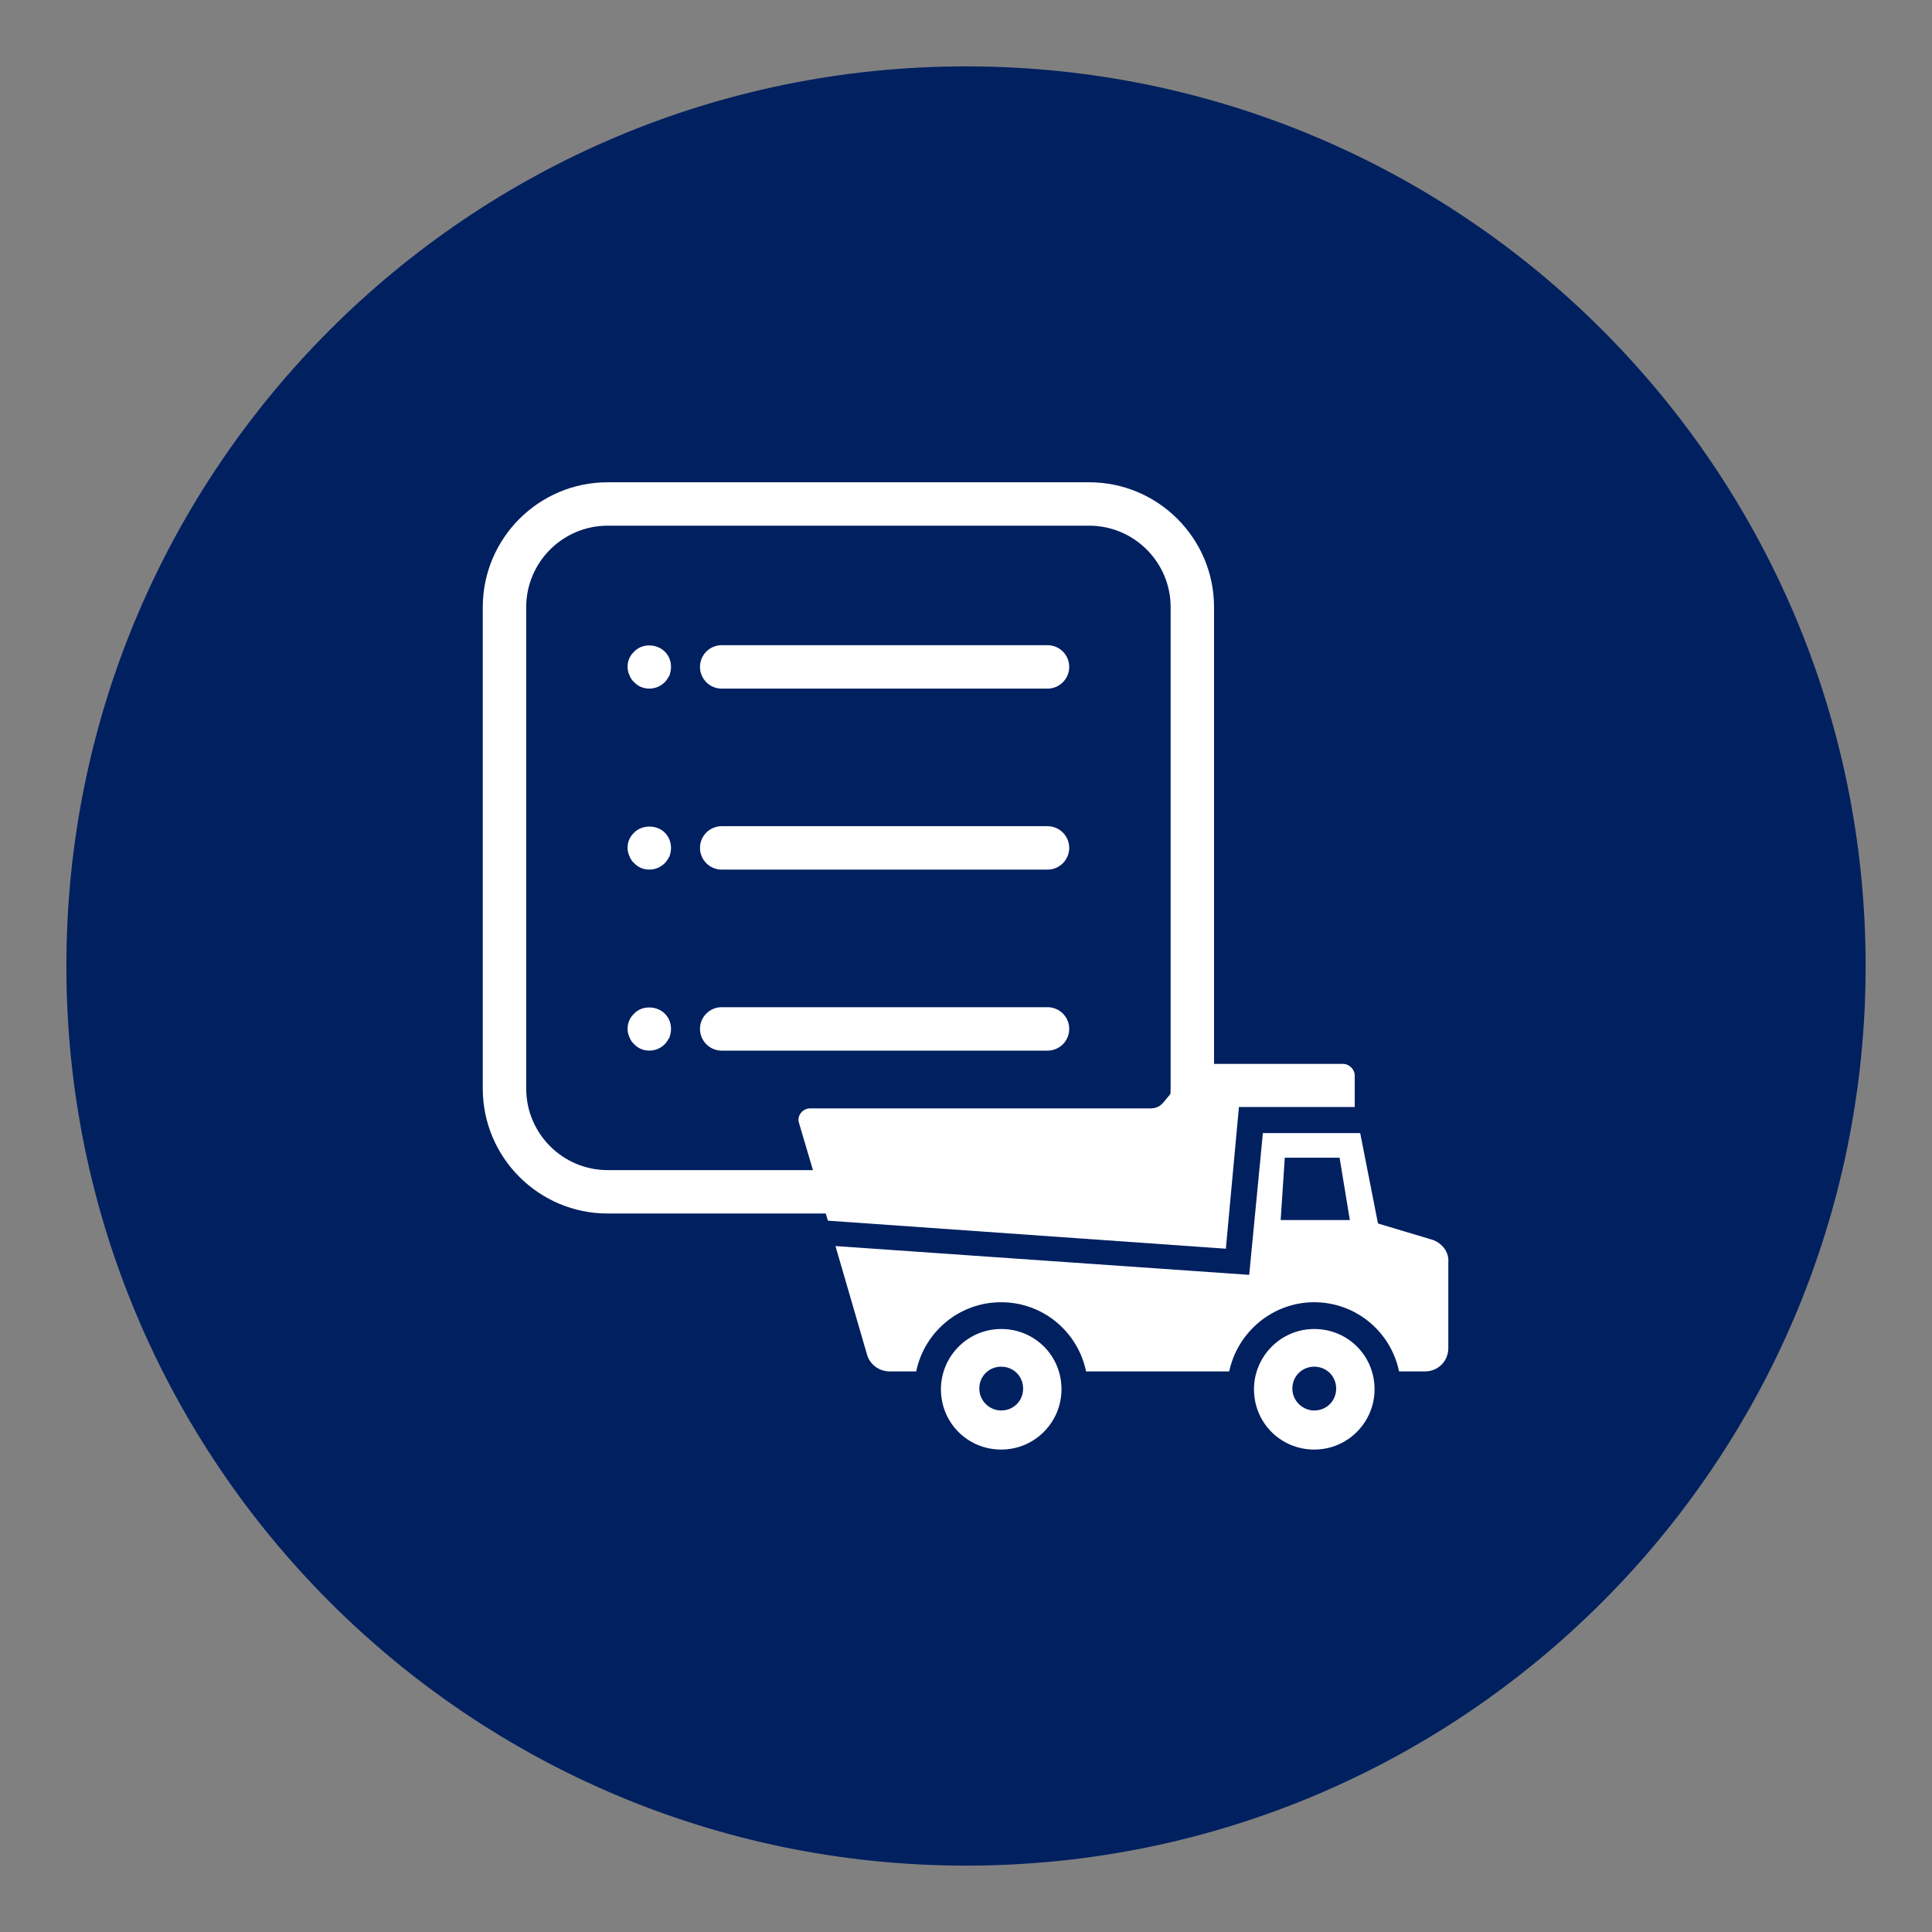 <svg xmlns="http://www.w3.org/2000/svg" xmlns:xlink="http://www.w3.org/1999/xlink" width="500" zoomAndPan="magnify" viewBox="0 0 375 375" height="500" preserveAspectRatio="xMidYMid meet" version="1.0"><rect x="0" y="0" width="375" height="375" fill="#808080" stroke="none"/><defs><clipPath id="8a199f7275"><path d="M 12.883 12.883 L 362.117 12.883 L 362.117 362.117 L 12.883 362.117 Z M 12.883 12.883 " clip-rule="nonzero"/></clipPath><clipPath id="1506ea1a58"><path d="M 187.5 12.883 C 91.062 12.883 12.883 91.062 12.883 187.5 C 12.883 283.938 91.062 362.117 187.5 362.117 C 283.938 362.117 362.117 283.938 362.117 187.5 C 362.117 91.062 283.938 12.883 187.5 12.883 Z M 187.5 12.883 " clip-rule="nonzero"/></clipPath><clipPath id="77eeca8716"><path d="M 0.883 0.883 L 350.117 0.883 L 350.117 350.117 L 0.883 350.117 Z M 0.883 0.883 " clip-rule="nonzero"/></clipPath><clipPath id="c02067a4ce"><path d="M 175.5 0.883 C 79.062 0.883 0.883 79.062 0.883 175.5 C 0.883 271.938 79.062 350.117 175.5 350.117 C 271.938 350.117 350.117 271.938 350.117 175.5 C 350.117 79.062 271.938 0.883 175.5 0.883 Z M 175.5 0.883 " clip-rule="nonzero"/></clipPath><clipPath id="1c48e23e33"><rect x="0" width="351" y="0" height="351"/></clipPath><clipPath id="972cbf0600"><path d="M 0.707 0.609 L 142.641 0.609 L 142.641 142.543 L 0.707 142.543 Z M 0.707 0.609 " clip-rule="nonzero"/></clipPath><clipPath id="2a51144761"><path d="M 89 164 L 114 164 L 114 188.52 L 89 188.52 Z M 89 164 " clip-rule="nonzero"/></clipPath><clipPath id="d2a8dab90a"><path d="M 150 164 L 174 164 L 174 188.52 L 150 188.52 Z M 150 164 " clip-rule="nonzero"/></clipPath><clipPath id="0d15f5a6f1"><path d="M 69 126 L 188.281 126 L 188.281 174 L 69 174 Z M 69 126 " clip-rule="nonzero"/></clipPath><clipPath id="77aafdc44e"><path d="M 61.582 113.473 L 170 113.473 L 170 150 L 61.582 150 Z M 61.582 113.473 " clip-rule="nonzero"/></clipPath><clipPath id="a28c45906b"><rect x="0" width="189" y="0" height="189"/></clipPath></defs><g clip-path="url(#8a199f7275)"><g clip-path="url(#1506ea1a58)"><g transform="matrix(1, 0, 0, 1, 12, 12)"><g clip-path="url(#1c48e23e33)"><g clip-path="url(#77eeca8716)"><g clip-path="url(#c02067a4ce)"><path fill="#002060" d="M 0.883 0.883 L 350.117 0.883 L 350.117 350.117 L 0.883 350.117 Z M 0.883 0.883 " fill-opacity="1" fill-rule="nonzero"/></g></g></g></g></g></g><g transform="matrix(1, 0, 0, 1, 93, 93)"><g clip-path="url(#a28c45906b)"><path fill="#ffffff" d="M 110.324 32.23 L 47.082 32.23 C 44.754 32.23 42.867 34.117 42.867 36.445 C 42.867 38.773 44.754 40.66 47.082 40.66 L 110.324 40.66 C 112.648 40.66 114.535 38.773 114.535 36.445 C 114.535 34.117 112.648 32.23 110.324 32.23 Z M 110.324 32.23 " fill-opacity="1" fill-rule="nonzero"/><path fill="#ffffff" d="M 30.078 33.492 C 29.234 34.262 28.809 35.316 28.809 36.445 C 28.809 37.008 28.953 37.57 29.168 38.055 C 29.375 38.551 29.652 39.043 30.078 39.395 C 30.848 40.234 31.902 40.656 33.031 40.656 C 34.156 40.656 35.207 40.234 36.051 39.395 C 36.398 39.043 36.684 38.551 36.965 38.055 C 37.109 37.57 37.246 37.008 37.246 36.445 C 37.246 35.316 36.824 34.262 36.051 33.492 C 34.438 31.875 31.555 31.875 30.078 33.492 Z M 30.078 33.492 " fill-opacity="1" fill-rule="nonzero"/><path fill="#ffffff" d="M 110.324 67.363 L 47.082 67.363 C 44.754 67.363 42.867 69.25 42.867 71.578 C 42.867 73.902 44.754 75.789 47.082 75.789 L 110.324 75.789 C 112.648 75.789 114.535 73.902 114.535 71.578 C 114.535 69.25 112.648 67.363 110.324 67.363 Z M 110.324 67.363 " fill-opacity="1" fill-rule="nonzero"/><path fill="#ffffff" d="M 30.078 68.625 C 29.234 69.395 28.809 70.449 28.809 71.578 C 28.809 72.137 28.953 72.703 29.168 73.188 C 29.375 73.684 29.652 74.176 30.078 74.523 C 30.848 75.367 31.902 75.785 33.031 75.785 C 34.156 75.785 35.207 75.367 36.051 74.523 C 36.398 74.176 36.684 73.684 36.965 73.188 C 37.109 72.699 37.246 72.137 37.246 71.578 C 37.246 70.449 36.824 69.395 36.051 68.625 C 34.438 67.004 31.555 67.074 30.078 68.625 Z M 30.078 68.625 " fill-opacity="1" fill-rule="nonzero"/><path fill="#ffffff" d="M 110.324 102.496 L 47.082 102.496 C 44.754 102.496 42.867 104.383 42.867 106.711 C 42.867 109.039 44.754 110.926 47.082 110.926 L 110.324 110.926 C 112.648 110.926 114.535 109.039 114.535 106.711 C 114.535 104.383 112.648 102.496 110.324 102.496 Z M 110.324 102.496 " fill-opacity="1" fill-rule="nonzero"/><path fill="#ffffff" d="M 30.078 103.758 C 29.234 104.527 28.809 105.586 28.809 106.711 C 28.809 107.273 28.953 107.836 29.168 108.32 C 29.375 108.816 29.652 109.309 30.078 109.66 C 30.848 110.5 31.902 110.922 33.031 110.922 C 34.156 110.922 35.207 110.5 36.051 109.66 C 36.398 109.309 36.684 108.816 36.965 108.32 C 37.109 107.836 37.246 107.273 37.246 106.711 C 37.246 105.586 36.824 104.527 36.051 103.758 C 34.438 102.141 31.555 102.141 30.078 103.758 Z M 30.078 103.758 " fill-opacity="1" fill-rule="nonzero"/><g clip-path="url(#972cbf0600)"><path fill="#ffffff" d="M 118.402 0.609 L 24.945 0.609 C 11.578 0.609 0.707 11.48 0.707 24.844 L 0.707 118.305 C 0.707 131.672 11.578 142.543 24.945 142.543 L 118.406 142.543 C 131.773 142.543 142.645 131.672 142.645 118.305 L 142.645 24.844 C 142.645 11.477 131.773 0.609 118.406 0.609 Z M 134.215 118.305 C 134.215 127.02 127.117 134.117 118.402 134.117 L 24.945 134.117 C 16.23 134.117 9.137 127.02 9.137 118.305 L 9.137 24.844 C 9.137 16.129 16.23 9.035 24.945 9.035 L 118.406 9.035 C 127.121 9.035 134.219 16.129 134.219 24.844 L 134.219 118.305 Z M 134.215 118.305 " fill-opacity="1" fill-rule="nonzero"/></g><g clip-path="url(#2a51144761)"><path fill="#ffffff" d="M 101.332 164.957 C 94.824 164.957 89.633 170.27 89.633 176.656 C 89.633 183.164 94.812 188.359 101.332 188.359 C 107.855 188.359 113.035 183.047 113.035 176.656 C 113.035 170.137 107.855 164.957 101.332 164.957 Z M 101.332 180.773 C 99.074 180.773 97.082 178.914 97.082 176.523 C 97.082 174.133 98.941 172.273 101.332 172.273 C 103.723 172.273 105.586 174.133 105.586 176.523 C 105.586 178.914 103.723 180.773 101.332 180.773 Z M 101.332 180.773 " fill-opacity="1" fill-rule="nonzero"/></g><g clip-path="url(#d2a8dab90a)"><path fill="#ffffff" d="M 162.098 164.957 C 155.59 164.957 150.398 170.27 150.398 176.656 C 150.398 183.164 155.578 188.359 162.098 188.359 C 168.621 188.359 173.801 183.047 173.801 176.656 C 173.801 170.137 168.605 164.957 162.098 164.957 Z M 162.098 180.773 C 159.84 180.773 157.848 178.914 157.848 176.523 C 157.848 174.133 159.707 172.273 162.098 172.273 C 164.488 172.273 166.348 174.133 166.348 176.523 C 166.348 178.914 164.488 180.773 162.098 180.773 Z M 162.098 180.773 " fill-opacity="1" fill-rule="nonzero"/></g><g clip-path="url(#0d15f5a6f1)"><path fill="#ffffff" d="M 185.102 147.664 L 174.465 144.477 L 171.012 126.93 L 152.125 126.93 L 149.469 154.449 L 69.164 148.859 L 75.273 169.871 C 75.805 171.863 77.664 173.191 79.656 173.191 L 84.836 173.191 C 86.434 165.473 93.219 159.762 101.32 159.762 C 109.422 159.762 116.211 165.473 117.805 173.191 L 145.59 173.191 C 147.184 165.605 153.969 159.762 162.07 159.762 C 170.172 159.762 176.961 165.473 178.555 173.191 L 183.602 173.191 C 186.125 173.191 188.117 171.199 188.117 168.676 L 188.117 152.059 C 188.289 150.055 186.961 148.328 185.102 147.664 Z M 155.578 143.812 L 156.375 131.711 L 167.012 131.711 L 169.004 143.812 C 169.004 143.812 155.578 143.812 155.578 143.812 Z M 155.578 143.812 " fill-opacity="1" fill-rule="nonzero"/></g><g clip-path="url(#77aafdc44e)"><path fill="#ffffff" d="M 147.477 121.871 L 169.949 121.871 L 169.949 115.758 C 169.949 114.562 168.887 113.5 167.691 113.5 L 140.555 113.5 C 139.625 113.5 138.695 113.898 138.031 114.695 L 132.852 120.941 C 132.188 121.738 131.391 122.137 130.328 122.137 L 64.238 122.137 C 62.777 122.137 61.582 123.598 62.113 125.059 L 67.691 143.93 L 144.938 149.375 Z M 147.477 121.871 " fill-opacity="1" fill-rule="nonzero"/></g></g></g></svg>